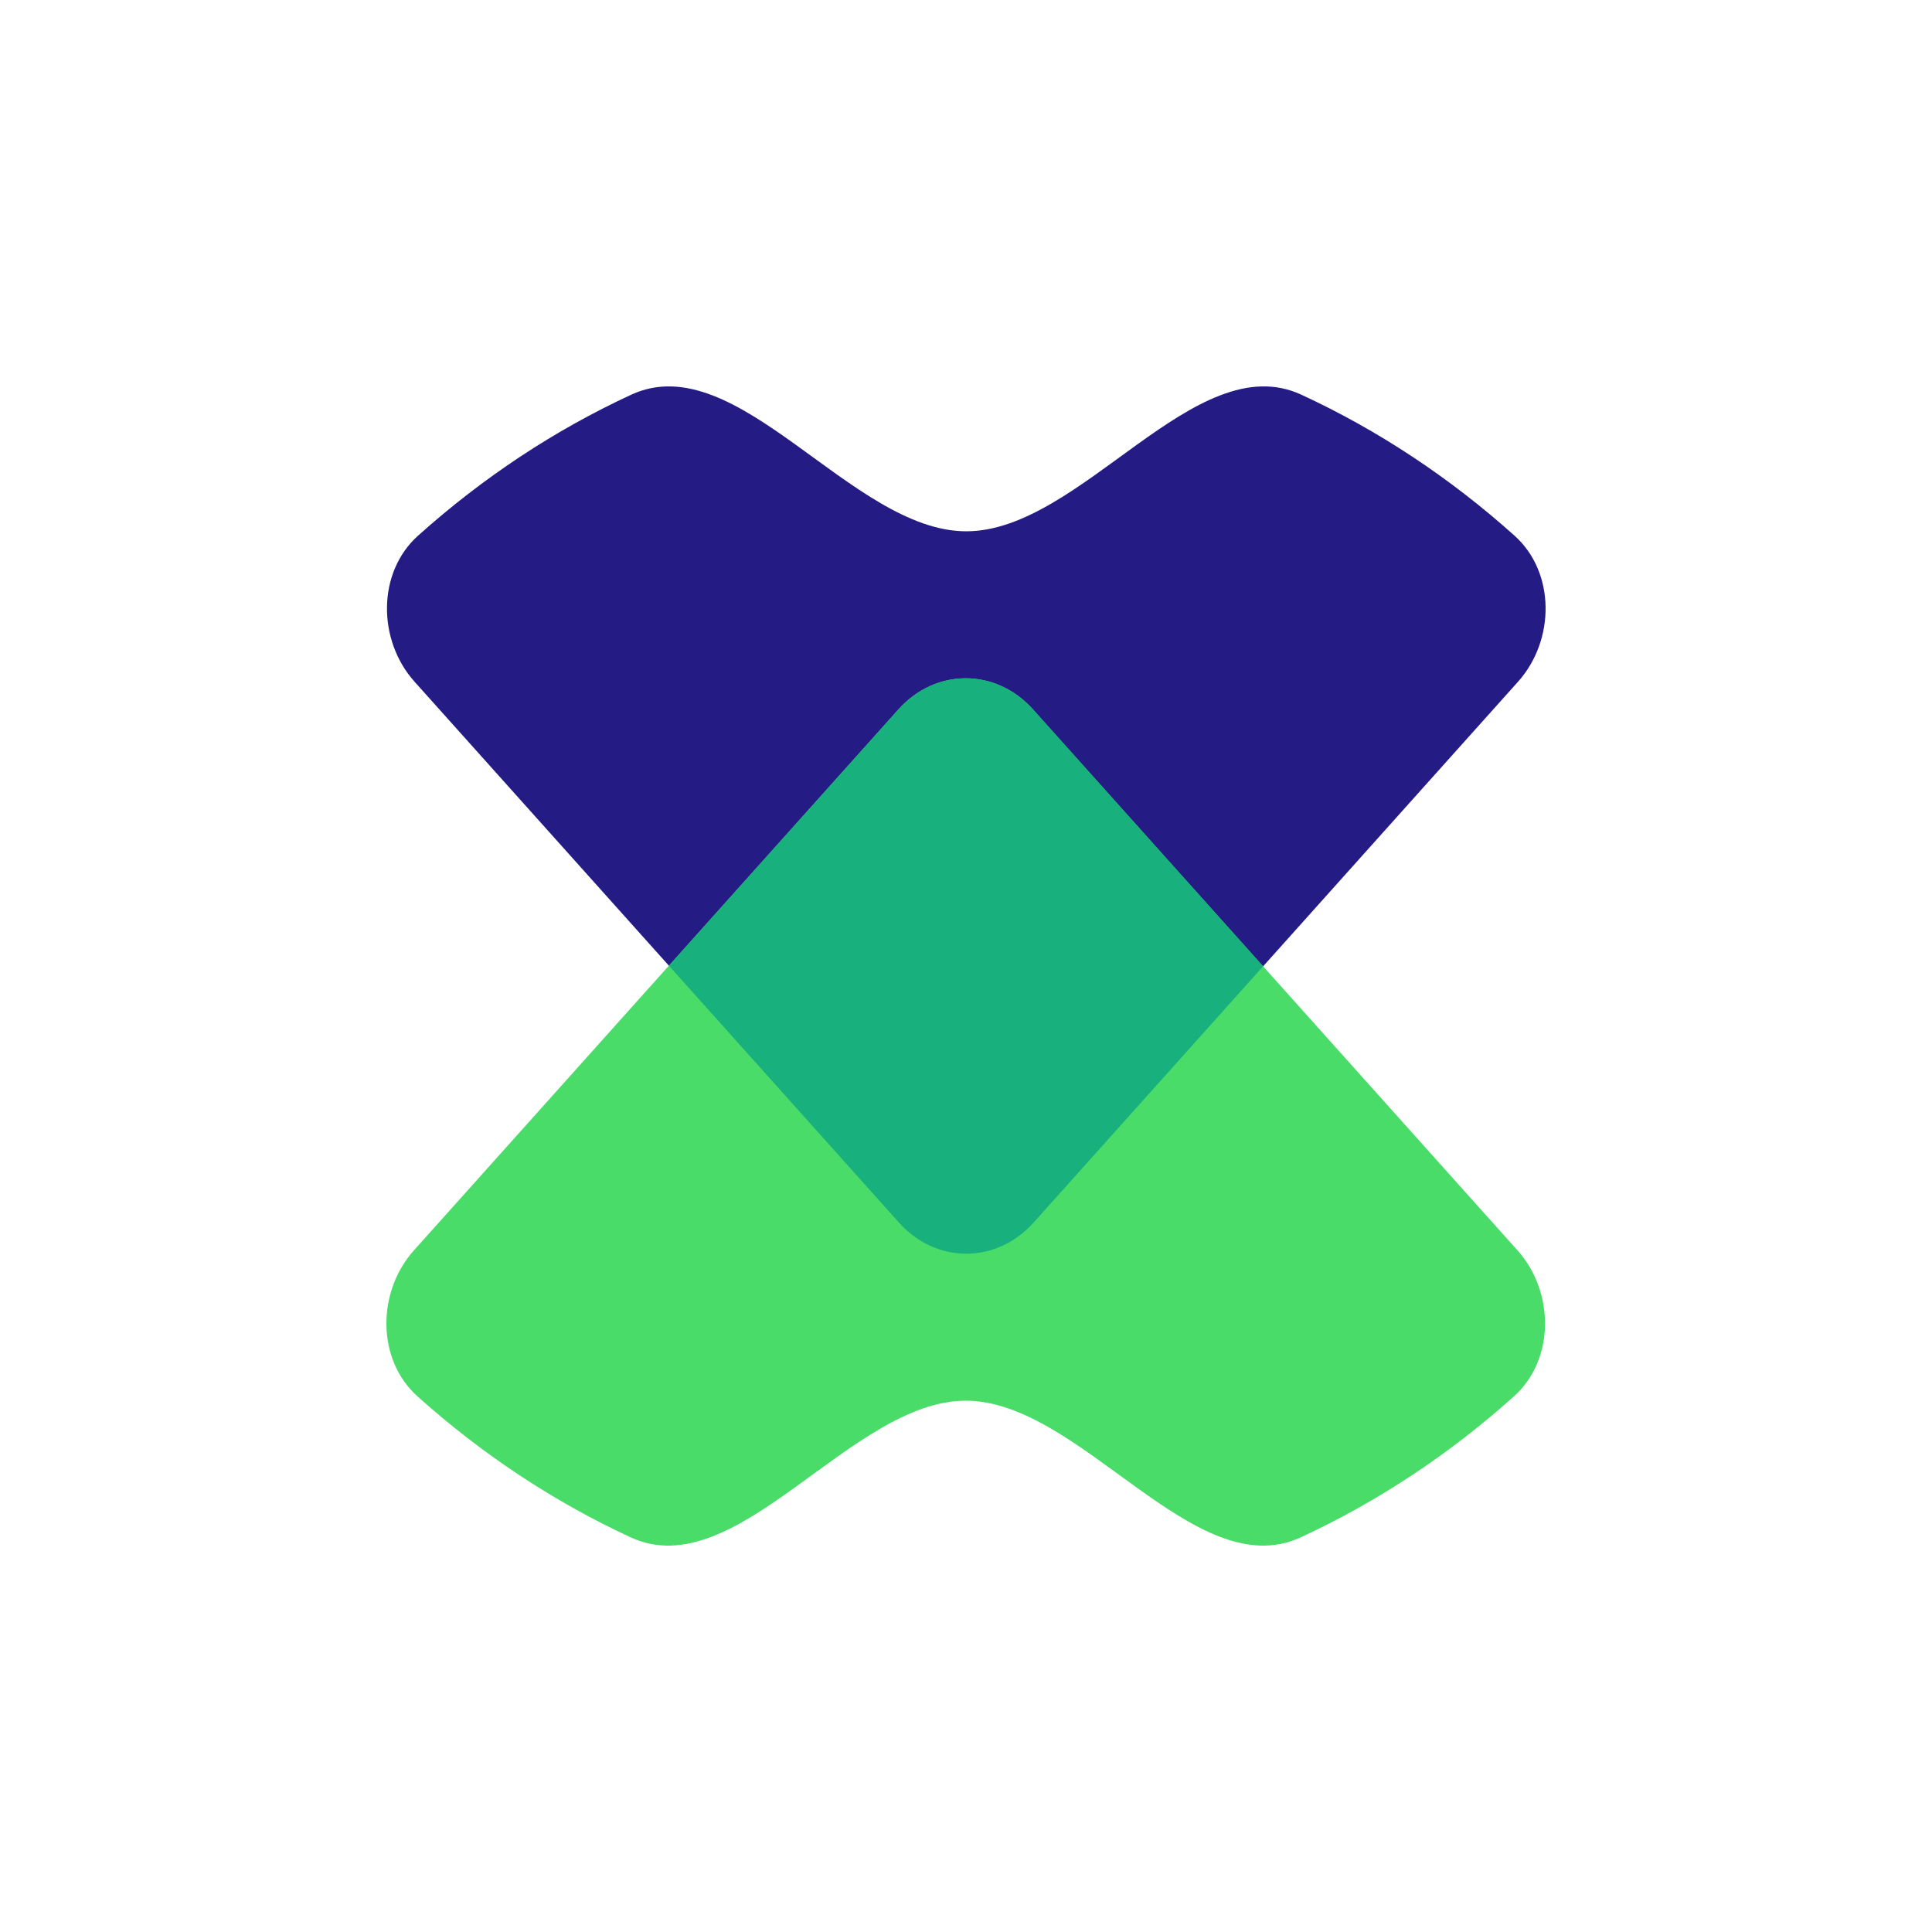 <svg width="70" height="70" viewBox="0 0 70 70" fill="none" xmlns="http://www.w3.org/2000/svg">
<path d="M55.002 24.699C56.348 23.195 56.359 20.739 54.874 19.408C52.533 17.309 49.933 15.587 47.149 14.3C43.301 12.52 39.176 19.25 35.011 19.25C30.845 19.25 26.72 12.52 22.872 14.3C20.088 15.587 17.488 17.309 15.147 19.408C13.662 20.739 13.673 23.195 15.019 24.699L32.572 44.297C33.919 45.8 36.102 45.8 37.449 44.297L55.002 24.699Z" fill="#251B85"/>
<path d="M14.998 45.302C13.652 46.805 13.641 49.261 15.126 50.593C17.466 52.692 20.067 54.413 22.851 55.701C26.699 57.481 30.824 50.75 34.989 50.75C39.155 50.75 43.28 57.481 47.128 55.701C49.912 54.413 52.513 52.692 54.853 50.593C56.338 49.261 56.327 46.805 54.981 45.302L37.428 25.704C36.081 24.2 33.898 24.2 32.551 25.704L14.998 45.302Z" fill="#49DC69"/>
<path d="M45.765 35.011L37.428 25.703C36.081 24.199 33.898 24.199 32.551 25.703L24.235 34.988L32.572 44.297C33.919 45.8 36.102 45.8 37.449 44.297L45.765 35.011Z" fill="#18B17E"/>
</svg>
